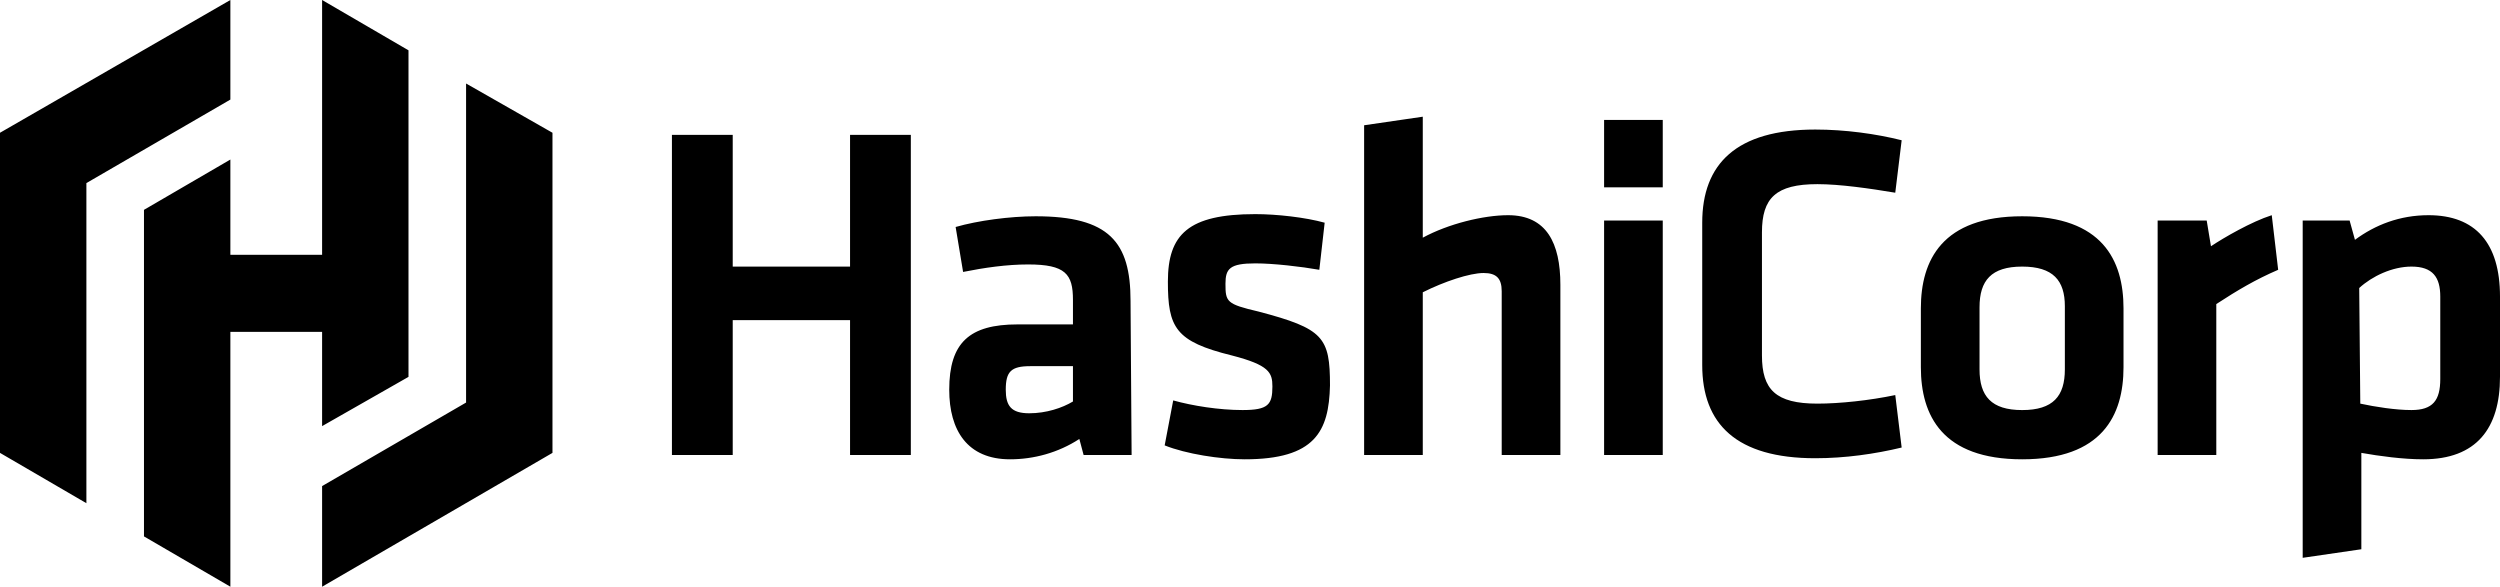<?xml version="1.0" encoding="UTF-8"?>
<svg width="184.507px" height="43.301px" viewBox="0 0 184.507 43.301" version="1.1" xmlns="http://www.w3.org/2000/svg" xmlns:xlink="http://www.w3.org/1999/xlink">
    <title>Combined Shape</title>
    <g id="Page-1" stroke="none" stroke-width="1" fill="none" fill-rule="evenodd">
        <path d="M62.736,33.582 L62.736,23.626 L54.077,23.626 L54.077,33.582 L49.59,33.582 L49.59,9.956 L54.077,9.956 L54.077,19.675 L62.736,19.675 L62.736,9.956 L67.222,9.956 L67.222,33.582 L62.736,33.582 Z M79.187,27.024 L76.038,27.024 C74.622,27.024 74.228,27.419 74.228,28.762 C74.228,29.947 74.622,30.501 75.96,30.501 C77.219,30.501 78.4,30.106 79.187,29.631 L79.187,27.024 Z M83.516,33.582 L79.974,33.582 L79.659,32.397 C78.085,33.424 76.275,33.898 74.543,33.898 C71.394,33.898 70.056,31.765 70.056,28.762 C70.056,25.285 71.552,23.942 75.094,23.942 L79.187,23.942 L79.187,22.125 C79.187,20.228 78.636,19.517 75.881,19.517 C74.307,19.517 72.654,19.754 71.079,20.07 L70.528,16.752 C72.181,16.277 74.543,15.962 76.432,15.962 C81.863,15.962 83.437,17.858 83.437,22.204 L83.516,33.582 Z M91.86,33.898 C90.05,33.898 87.531,33.503 85.956,32.871 L86.586,29.552 C88.003,29.948 89.971,30.263 91.703,30.263 C93.592,30.263 93.907,29.869 93.907,28.525 C93.907,27.498 93.67,26.945 90.915,26.234 C86.744,25.206 86.193,24.179 86.193,20.781 C86.193,17.305 87.688,15.803 92.647,15.803 C94.221,15.803 96.347,16.041 97.764,16.436 L97.37,19.912 C96.032,19.675 93.985,19.438 92.647,19.438 C90.758,19.438 90.443,19.833 90.443,20.94 C90.443,22.283 90.522,22.441 92.883,22.994 C97.685,24.258 98.157,24.89 98.157,28.446 C98.078,31.844 97.055,33.898 91.86,33.898 M110.83,33.582 L110.83,21.493 C110.83,20.544 110.437,20.149 109.492,20.149 C108.469,20.149 106.58,20.781 105.005,21.572 L105.005,33.582 L100.676,33.582 L100.676,9.245 L105.005,8.613 L105.005,17.542 C106.894,16.515 109.492,15.882 111.302,15.882 C114.136,15.882 115.16,17.937 115.16,21.019 L115.16,33.582 L110.83,33.582 Z M118.387,33.582 L122.716,33.582 L122.716,16.278 L118.387,16.278 L118.387,33.582 Z M118.387,13.828 L122.716,13.828 L122.716,8.85 L118.387,8.85 L118.387,13.828 Z M125.629,16.436 C125.629,12.09 128.148,9.561 133.972,9.561 C136.176,9.561 138.459,9.877 140.348,10.351 L139.876,14.223 C137.987,13.907 135.783,13.591 134.13,13.591 C131.06,13.591 130.037,14.618 130.037,17.147 L130.037,26.234 C130.037,28.762 131.06,29.789 134.13,29.789 C135.783,29.789 137.987,29.552 139.876,29.157 L140.348,33.029 C138.38,33.503 136.176,33.819 133.972,33.819 C128.148,33.819 125.629,31.291 125.629,26.945 L125.629,16.436 Z M149.243,19.675 C146.96,19.675 146.095,20.702 146.095,22.678 L146.095,27.261 C146.095,29.236 146.96,30.264 149.243,30.264 C151.526,30.264 152.392,29.236 152.392,27.261 L152.392,22.599 C152.392,20.702 151.526,19.675 149.243,19.675 M149.243,33.898 C143.339,33.898 141.765,30.659 141.765,27.103 L141.765,22.757 C141.765,19.201 143.339,15.962 149.243,15.962 C155.147,15.962 156.721,19.201 156.721,22.757 L156.721,27.103 C156.721,30.659 155.147,33.898 149.243,33.898 M168.135,19.912 C166.482,20.623 165.143,21.414 163.569,22.441 L163.569,33.582 L159.24,33.582 L159.24,16.277 L162.861,16.277 L163.175,18.174 C164.12,17.542 166.167,16.357 167.662,15.882 L168.135,19.912 Z M174.196,29.789 C175.298,30.026 176.793,30.263 177.974,30.263 C179.548,30.263 180.099,29.552 180.099,27.972 L180.099,21.888 C180.099,20.465 179.548,19.675 177.974,19.675 C176.557,19.675 175.062,20.387 174.117,21.256 L174.196,29.789 Z M184.507,27.814 C184.507,31.607 182.775,33.898 178.84,33.898 C177.344,33.898 175.613,33.661 174.274,33.424 L174.274,40.536 L169.945,41.168 L169.945,16.278 L173.409,16.278 L173.802,17.7 C175.298,16.594 177.108,15.882 179.233,15.882 C182.697,15.882 184.507,17.937 184.507,21.888 L184.507,27.814 Z M23.772,0 L30.148,3.714 L30.148,27.814 L23.772,31.449 L23.772,24.495 L17.002,24.495 L17.002,43.301 L10.626,39.588 L10.626,15.487 L17.002,11.774 L17.002,18.806 L23.772,18.806 L23.772,0 Z M34.398,6.163 L40.774,9.798 L40.774,33.424 L23.772,43.301 L23.772,35.874 L34.398,29.71 L34.398,6.163 Z M17.002,0 L17.002,7.349 L6.376,13.512 L6.376,37.138 L0,33.424 L0,9.798 L17.002,0 Z" id="Combined-Shape" fill="#000000"></path>
    </g>
</svg>